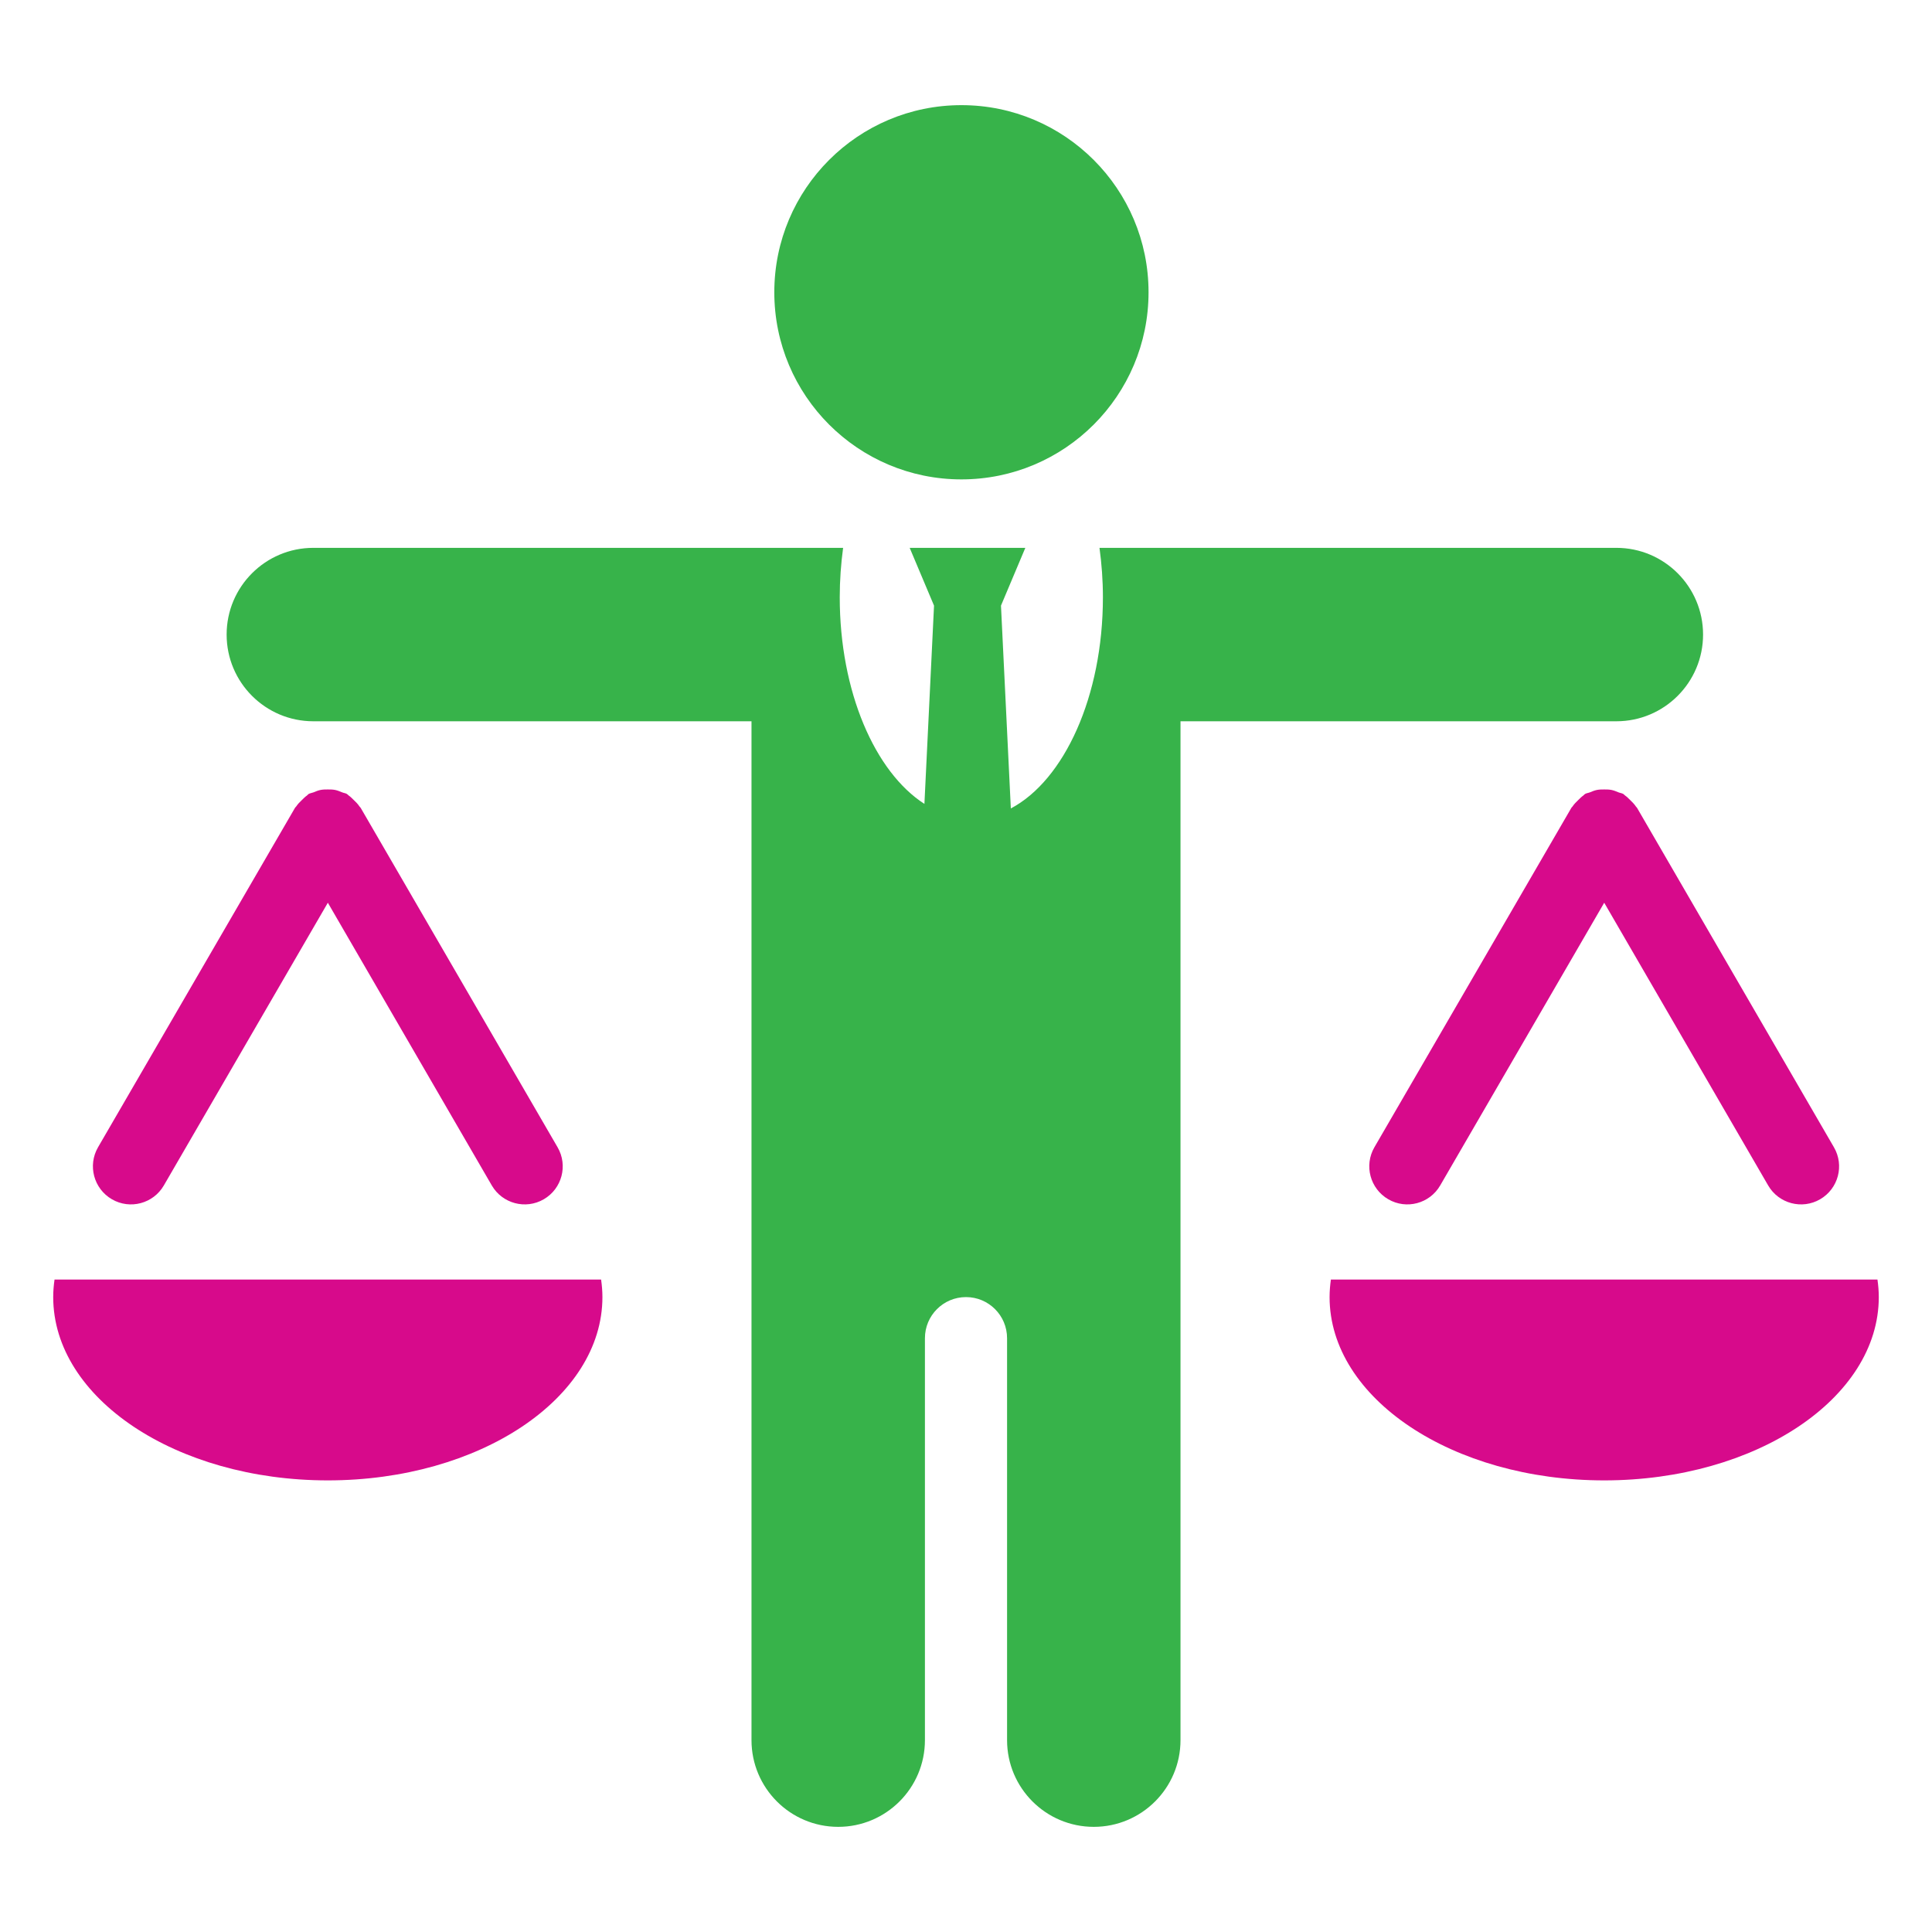 <?xml version="1.0" encoding="utf-8"?>
<!-- Generator: Adobe Illustrator 16.0.0, SVG Export Plug-In . SVG Version: 6.00 Build 0)  -->
<!DOCTYPE svg PUBLIC "-//W3C//DTD SVG 1.1//EN" "http://www.w3.org/Graphics/SVG/1.1/DTD/svg11.dtd">
<svg version="1.1" id="Calque_1" xmlns="http://www.w3.org/2000/svg" xmlns:xlink="http://www.w3.org/1999/xlink" x="0px" y="0px"
	 width="299.99px" height="299.99px" viewBox="0.005 0.005 299.99 299.99" enable-background="new 0.005 0.005 299.99 299.99"
	 xml:space="preserve">
<g>
	<g>
		<path fill="#37B34A" d="M178.345,45.387c0-16.047-13.012-29.055-29.055-29.055c-16.047,0-29.055,13.008-29.055,29.055
			s13.008,29.055,29.055,29.055C165.334,74.441,178.345,61.434,178.345,45.387z"/>
		<path fill="#37B34A" d="M250.982,85.072h-67.676h-3.898h-8.68c0.336,2.469,0.531,5.032,0.531,7.673
			c0,15.389-6.012,28.41-14.297,32.79l-1.531-31.491l3.781-8.972h-17.957l3.781,8.972l-1.492,30.785
			c-7.68-4.941-13.148-17.424-13.148-32.084c0-2.641,0.191-5.204,0.523-7.673h-10.684h-3.543H48.66
			c-7.436,0-13.465,6.028-13.465,13.464s6.029,13.465,13.465,13.465h68.033v86.628v1.48v70.094c0,7.436,6.027,13.465,13.465,13.465
			c7.434,0,13.465-6.029,13.465-13.465v-62.414c0-3.521,2.855-6.379,6.375-6.379c3.523,0,6.379,2.857,6.379,6.379v62.414
			c0,7.436,6.031,13.465,13.465,13.465s13.465-6.029,13.465-13.465v-70.094v-1.48v-86.628h67.676
			c7.438,0,13.465-6.029,13.465-13.465S258.42,85.072,250.982,85.072z"/>
	</g>
	<g>
		<path fill="#D70A8B" d="M8.472,198.689c-0.129,0.895-0.205,1.799-0.205,2.715c0,15.721,19.09,28.467,42.641,28.467
			c23.547,0,42.637-12.746,42.637-28.467c0-0.916-0.078-1.82-0.205-2.715H8.472z"/>
		<path fill="#D70A8B" d="M86.586,178.152l-30.584-52.72c-0.045-0.08-0.133-0.125-0.178-0.202c-0.242-0.38-0.564-0.688-0.896-1.011
			c-0.254-0.246-0.486-0.495-0.775-0.689c-0.1-0.068-0.166-0.176-0.277-0.24c-0.232-0.139-0.498-0.149-0.74-0.252
			c-0.365-0.152-0.721-0.299-1.107-0.377c-0.377-0.072-0.742-0.074-1.119-0.074s-0.742,0.002-1.119,0.074
			c-0.398,0.078-0.74,0.225-1.105,0.377c-0.256,0.1-0.51,0.113-0.754,0.252c-0.111,0.064-0.166,0.172-0.266,0.24
			c-0.287,0.194-0.52,0.443-0.775,0.689c-0.332,0.318-0.652,0.631-0.896,1.011c-0.055,0.077-0.133,0.122-0.178,0.202l-30.594,52.72
			c-1.627,2.82-0.664,6.43,2.158,8.068c2.813,1.635,6.424,0.68,8.063-2.145l25.467-43.899l25.457,43.899
			c1.639,2.824,5.26,3.779,8.072,2.145C87.26,184.582,88.224,180.973,86.586,178.152z"/>
	</g>
	<g>
		<path fill="#D70A8B" d="M206.658,198.689c-0.125,0.895-0.203,1.799-0.203,2.715c0,15.721,19.09,28.467,42.641,28.467
			c23.547,0,42.637-12.746,42.637-28.467c0-0.916-0.078-1.82-0.207-2.715H206.658z"/>
		<path fill="#D70A8B" d="M284.771,178.152l-30.582-52.72c-0.043-0.08-0.133-0.125-0.176-0.202c-0.246-0.38-0.566-0.688-0.898-1.011
			c-0.254-0.246-0.488-0.495-0.773-0.689c-0.102-0.068-0.168-0.176-0.277-0.24c-0.234-0.139-0.5-0.149-0.742-0.252
			c-0.367-0.152-0.723-0.299-1.109-0.377c-0.375-0.072-0.742-0.074-1.117-0.074s-0.742,0.002-1.117,0.074
			c-0.398,0.078-0.742,0.225-1.109,0.377c-0.254,0.1-0.508,0.113-0.754,0.252c-0.109,0.064-0.164,0.172-0.266,0.24
			c-0.285,0.194-0.52,0.443-0.773,0.689c-0.332,0.318-0.652,0.631-0.898,1.011c-0.055,0.077-0.133,0.122-0.176,0.202l-30.594,52.72
			c-1.629,2.82-0.664,6.43,2.16,8.068c2.813,1.635,6.422,0.68,8.059-2.145l25.469-43.899l25.457,43.899
			c1.637,2.824,5.258,3.779,8.07,2.145C285.447,184.582,286.412,180.973,284.771,178.152z"/>
	</g>
</g>
</svg>
